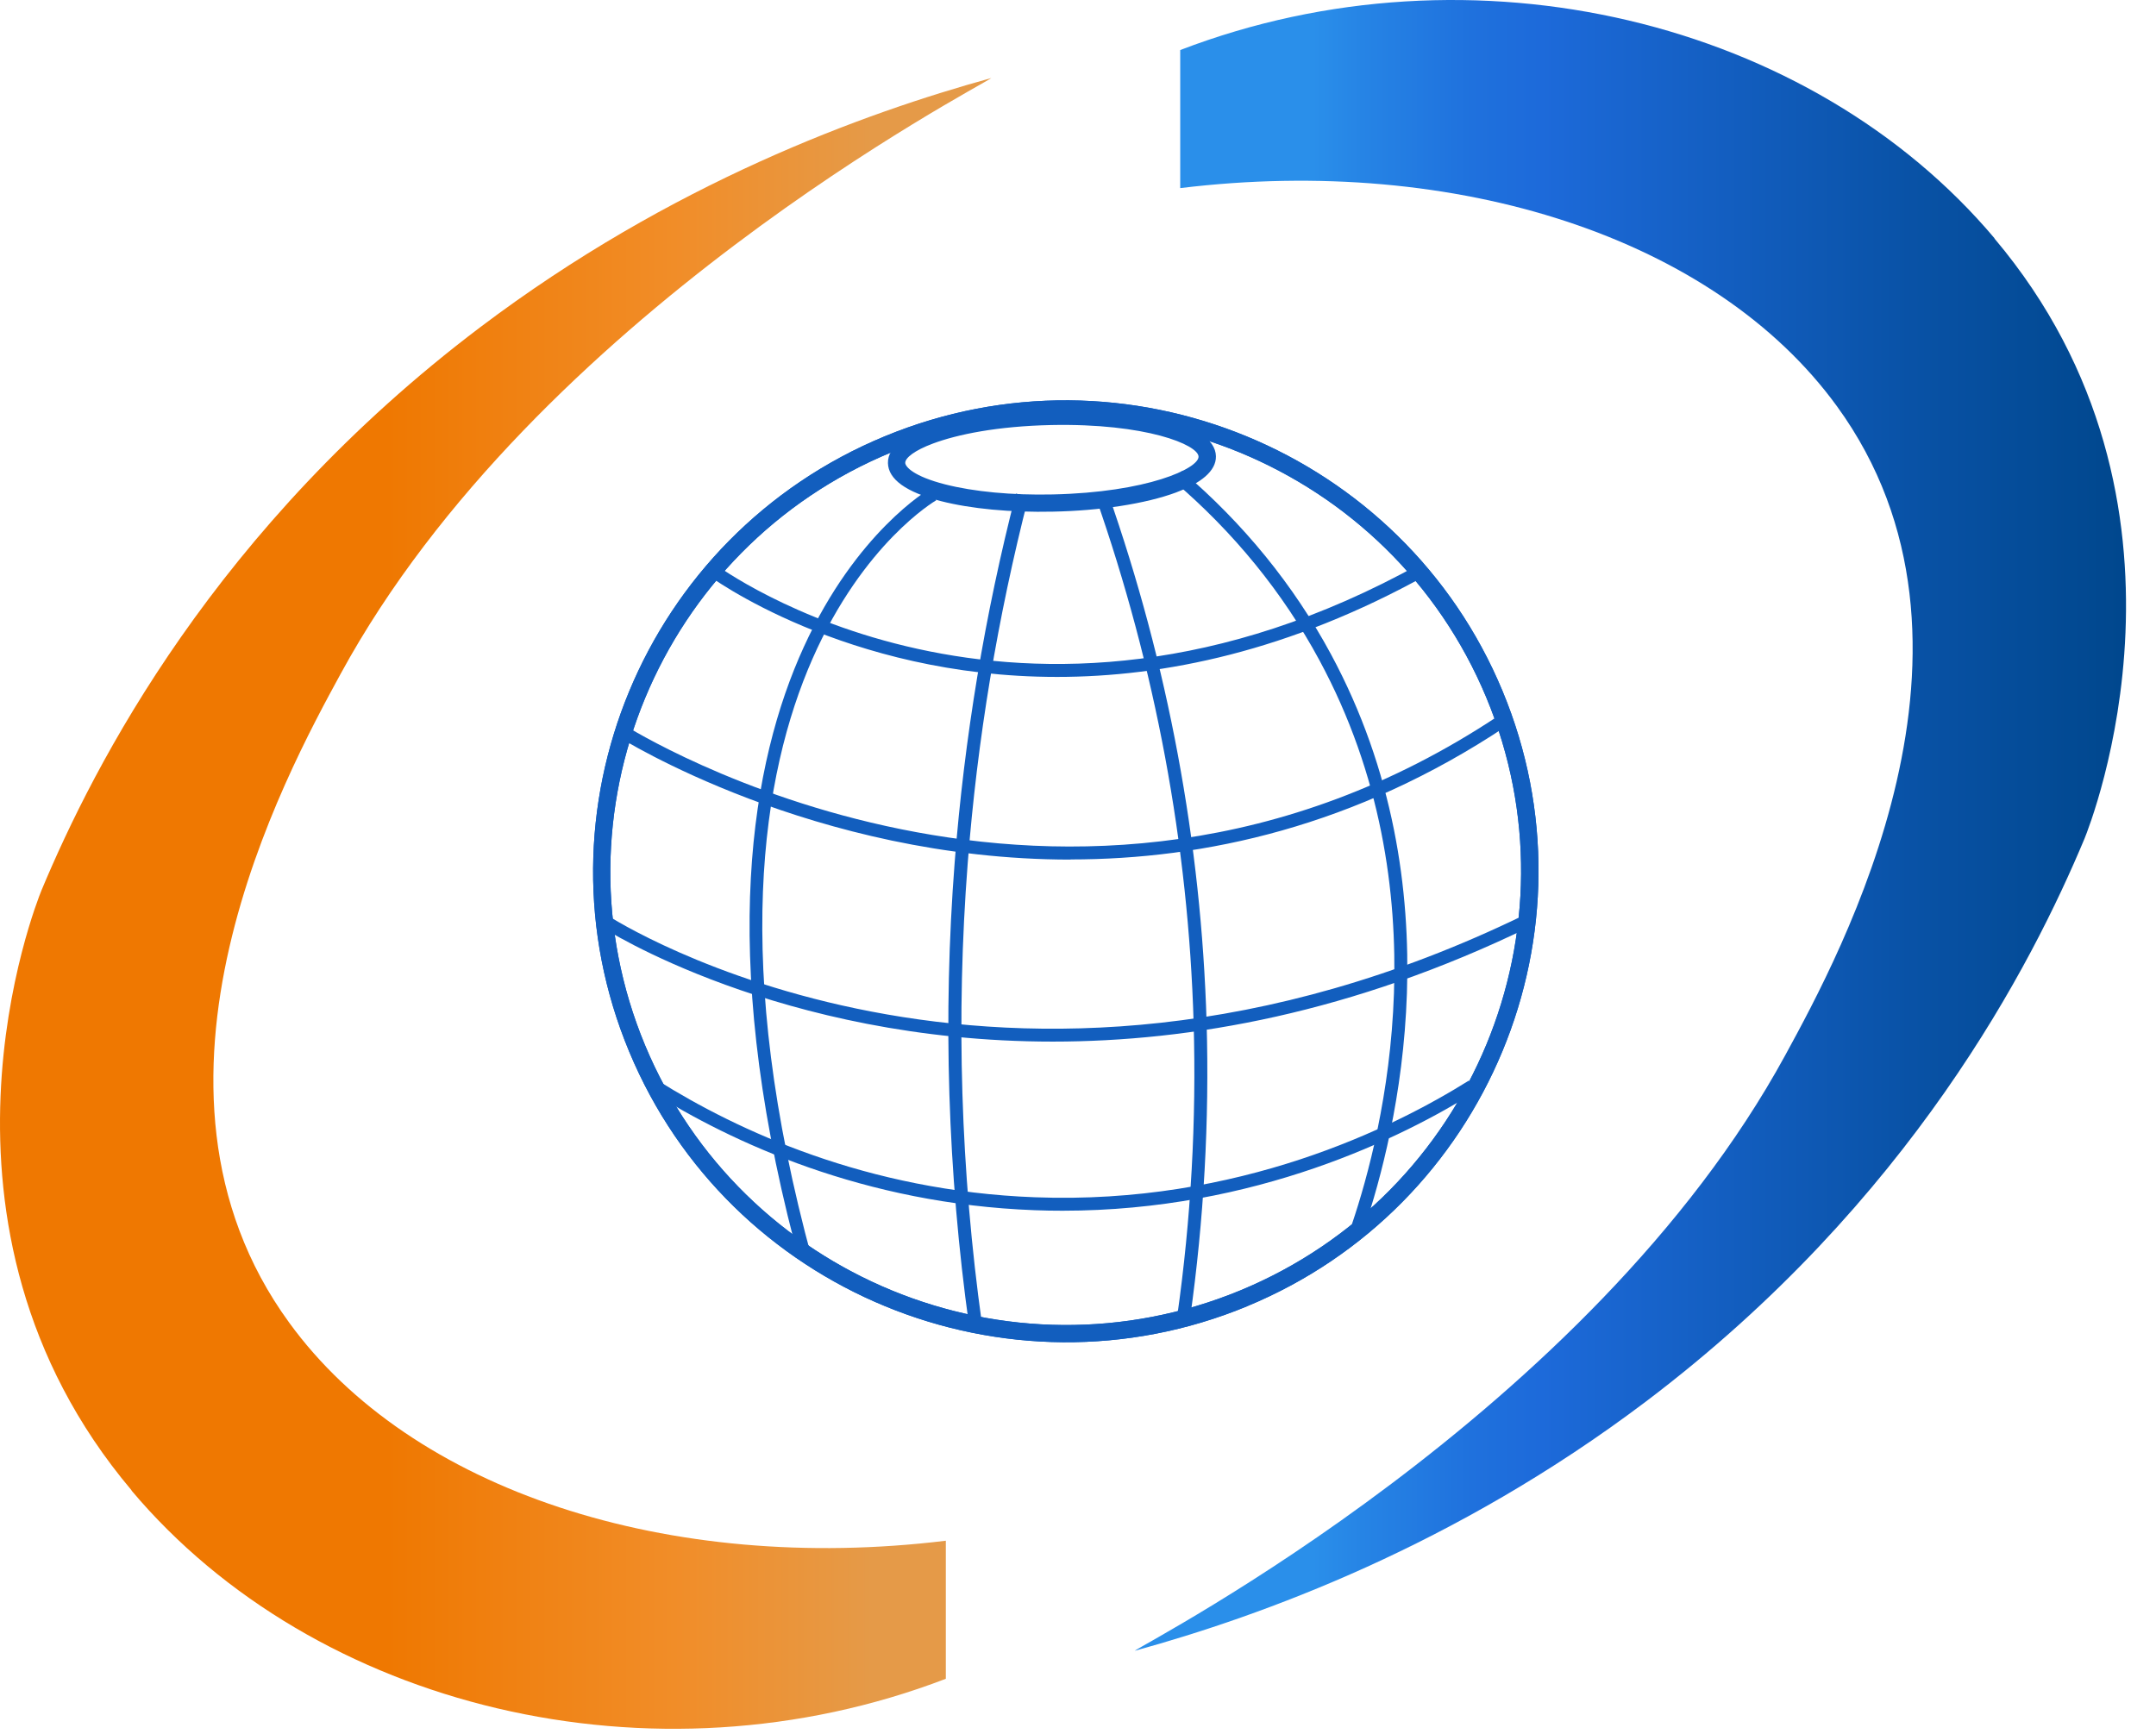 <svg width="46" height="37" viewBox="0 0 46 37" fill="none" xmlns="http://www.w3.org/2000/svg">
<path d="M2.805 31.806C6.716 36.451 13.931 38.222 20.18 35.824V32.878C14.266 33.599 8.771 31.806 6.17 28.224C2.483 23.162 6.089 16.54 7.268 14.379C11.431 6.736 20.904 1.853 21.151 1.665C18.432 2.414 14.319 3.906 10.247 6.982C4.594 11.254 2.006 16.317 0.886 18.997C0.763 19.298 -1.963 26.149 2.808 31.803L2.805 31.806Z" fill="url(#paint0_linear_0_2082)"/>
<path d="M42.556 5.086C38.645 0.441 31.43 -1.331 25.181 1.068V4.014C31.094 3.293 36.589 5.086 39.191 8.667C42.877 13.73 39.271 20.351 38.093 22.512C33.929 30.156 24.457 35.039 24.21 35.227C26.928 34.478 31.042 32.986 35.114 29.91C40.767 25.638 43.354 20.575 44.475 17.895C44.597 17.593 47.324 10.743 42.553 5.089L42.556 5.086Z" fill="url(#paint1_linear_0_2082)"/>
<path d="M26.603 27.876C31.74 25.754 34.187 19.862 32.056 14.742C29.926 9.621 24.012 7.186 18.875 9.311C13.738 11.434 11.292 17.326 13.425 22.443C15.555 27.561 21.469 29.999 26.606 27.876H26.603ZM19.014 9.654C23.962 7.609 29.66 9.955 31.712 14.885C33.765 19.815 31.41 25.491 26.462 27.537C21.513 29.581 15.816 27.235 13.763 22.305C11.711 17.375 14.066 11.699 19.014 9.654Z" fill="#125EBE"/>
<path d="M26.603 27.876C31.74 25.754 34.187 19.862 32.056 14.742C29.926 9.621 24.012 7.186 18.875 9.311C13.738 11.434 11.292 17.326 13.425 22.443C15.555 27.561 21.469 29.999 26.606 27.876H26.603ZM19.014 9.654C23.962 7.609 29.66 9.955 31.712 14.885C33.765 19.815 31.41 25.491 26.462 27.537C21.513 29.581 15.816 27.235 13.763 22.305C11.711 17.375 14.066 11.699 19.014 9.654Z" fill="#125EBE"/>
<path d="M25.103 10.504C25.619 10.31 25.949 10.053 25.943 9.736C25.927 9.009 24.16 8.663 22.421 8.699C20.681 8.735 18.928 9.155 18.945 9.882C18.953 10.228 19.331 10.501 20.069 10.692C20.715 10.858 21.566 10.938 22.468 10.918C23.45 10.899 24.434 10.755 25.106 10.504H25.103ZM19.905 9.465C20.424 9.271 21.275 9.095 22.426 9.07C24.451 9.028 25.566 9.493 25.572 9.744C25.577 9.995 24.484 10.507 22.459 10.551C21.591 10.57 20.776 10.493 20.16 10.335C19.494 10.164 19.317 9.962 19.314 9.877C19.314 9.769 19.514 9.611 19.905 9.465Z" fill="#125EBE"/>
<path d="M22.552 14.445C18.034 14.445 15.132 12.295 15.091 12.261L15.26 12.043C15.324 12.09 21.706 16.81 30.299 12.032L30.435 12.273C27.506 13.9 24.824 14.445 22.555 14.445H22.552Z" fill="#125EBE"/>
<path d="M22.84 18.343C17.36 18.343 13.235 15.751 13.174 15.71L13.326 15.477C13.421 15.538 22.757 21.399 31.969 15.276L32.124 15.505C28.918 17.638 25.695 18.34 22.84 18.34V18.343Z" fill="#125EBE"/>
<path d="M22.46 22.227C16.627 22.227 12.874 19.809 12.819 19.771L12.974 19.541C13.057 19.597 21.373 24.944 32.507 19.533L32.629 19.782C28.854 21.617 25.395 22.227 22.463 22.227H22.46Z" fill="#125EBE"/>
<path d="M22.674 25.836C22.477 25.836 22.277 25.833 22.075 25.825C18.424 25.689 15.609 24.374 13.889 23.294L14.036 23.059C15.728 24.12 18.497 25.416 22.083 25.549C26.421 25.714 29.744 24.059 31.339 23.059L31.486 23.294C29.938 24.264 26.79 25.836 22.671 25.836H22.674Z" fill="#125EBE"/>
<path d="M19.839 10.433C19.775 10.469 13.695 14.028 16.951 26.519C17.107 26.613 17.232 26.735 17.329 26.879C13.878 14.261 19.914 10.71 19.975 10.676L19.839 10.436V10.433Z" fill="#125EBE"/>
<path d="M20.677 28.294C20.22 25.016 20.114 21.686 20.369 18.398C20.575 15.753 21.013 13.106 21.676 10.533L21.945 10.602C21.287 13.161 20.849 15.792 20.647 18.42C20.394 21.689 20.497 25 20.952 28.258L20.677 28.297V28.294Z" fill="#125EBE"/>
<path d="M25.392 28.122L25.117 28.084C25.411 26.014 25.528 23.908 25.467 21.824C25.356 18.022 24.651 14.247 23.378 10.61L23.639 10.519C24.923 14.183 25.63 17.983 25.744 21.816C25.805 23.913 25.686 26.036 25.392 28.122Z" fill="#125EBE"/>
<path d="M29.109 26.209L28.845 26.121C29.517 24.134 30.795 18.983 28.149 14.086C27.372 12.646 26.324 11.358 25.037 10.261L25.217 10.051C26.532 11.171 27.6 12.483 28.393 13.953C31.089 18.947 29.791 24.186 29.109 26.207V26.209Z" fill="#125EBE"/>
<defs>
<linearGradient id="paint0_linear_0_2082" x1="0.003" y1="19.275" x2="21.153" y2="19.275" gradientUnits="userSpaceOnUse">
<stop offset="0.39" stop-color="#EF7801"/>
<stop offset="0.68" stop-color="#F18D28"/>
<stop offset="0.88" stop-color="#E59A48"/>
</linearGradient>
<linearGradient id="paint1_linear_0_2082" x1="24.205" y1="17.617" x2="45.358" y2="17.617" gradientUnits="userSpaceOnUse">
<stop offset="0.18" stop-color="#2A8FEA"/>
<stop offset="0.23" stop-color="#2684E5"/>
<stop offset="0.34" stop-color="#1F71DD"/>
<stop offset="0.41" stop-color="#1D6ADA"/>
<stop offset="0.8" stop-color="#0851A4"/>
<stop offset="1" stop-color="#00478D"/>
</linearGradient>
</defs>
</svg>
